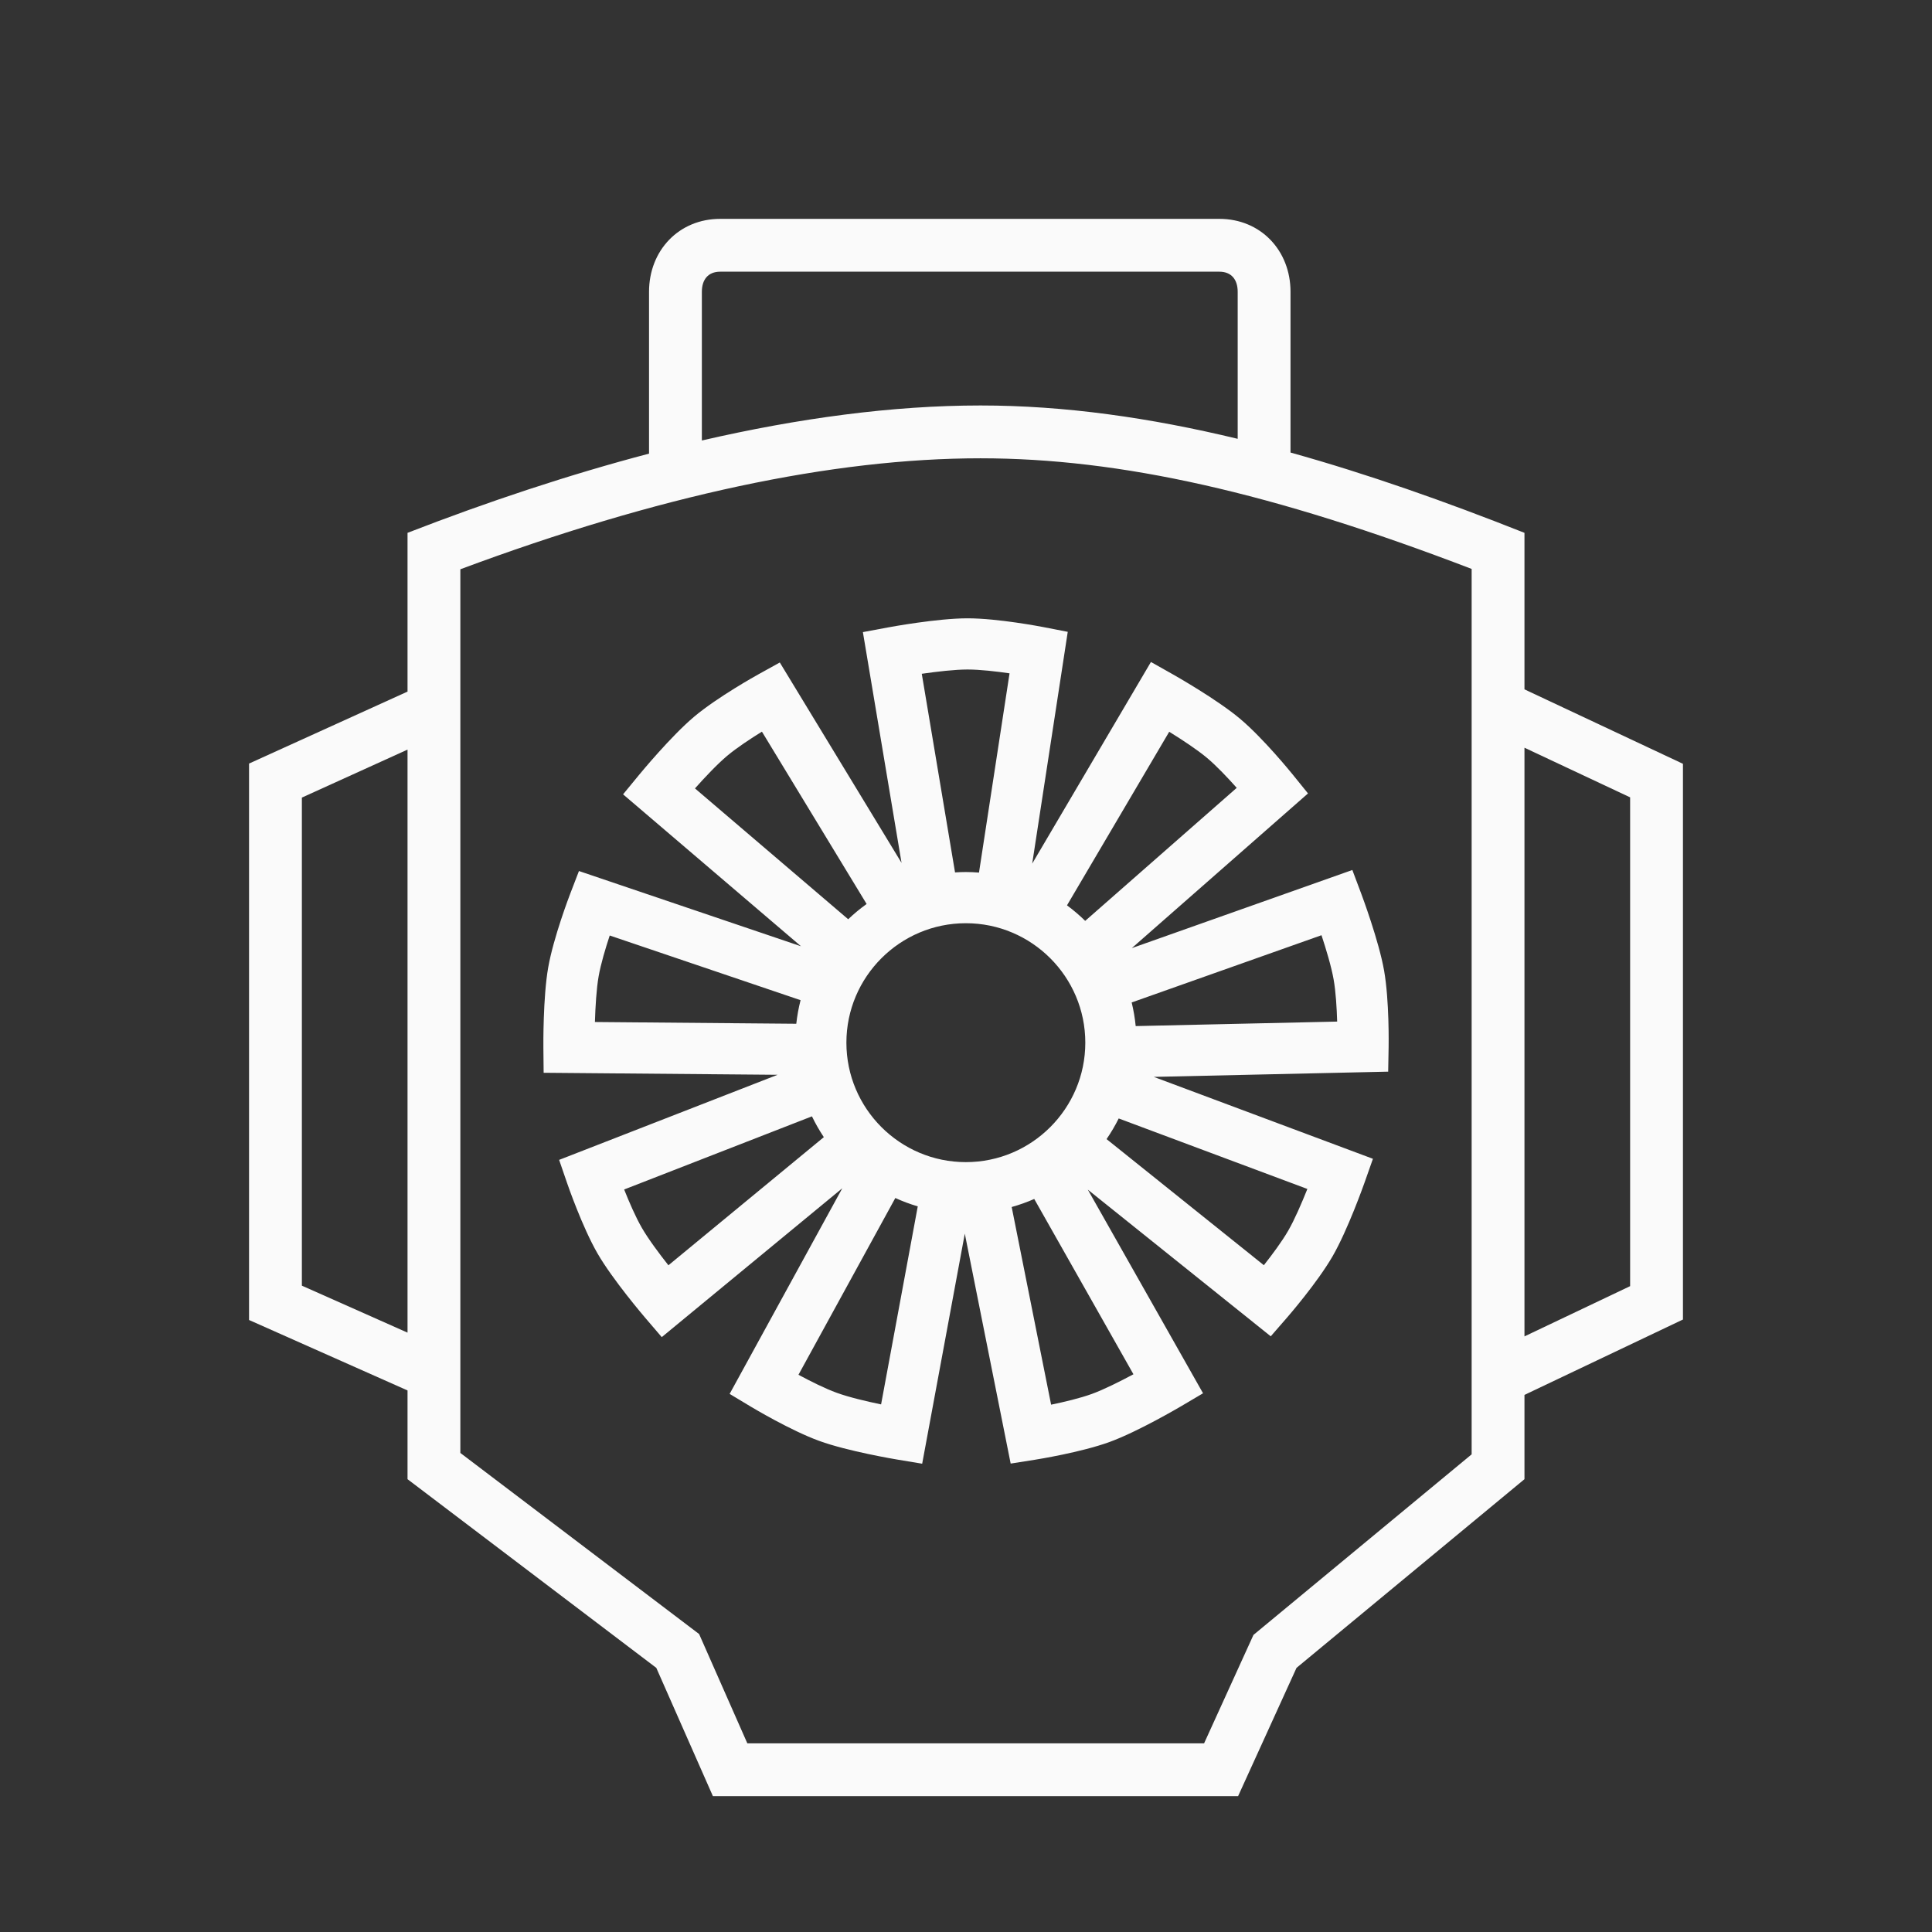 <?xml version="1.0" encoding="iso-8859-1"?>
<!-- Generator: Adobe Illustrator 19.2.0, SVG Export Plug-In . SVG Version: 6.00 Build 0)  -->
<svg version="1.1" id="Lager_13" xmlns="http://www.w3.org/2000/svg" xmlns:xlink="http://www.w3.org/1999/xlink" x="0px" y="0px"
	 viewBox="0 0 256 256" style="enable-background:new 0 0 256 256;" xml:space="preserve">
<rect x="0" y="0" width="256" height="256" fill="#333333" stroke="none"/>
<g>
	<path style="fill:#FAFAFA;" d="M117.61,83.147l-3.272,0.611l5.121,30.576l-16.131-26.551l-2.85,1.578
		c-0.219,0.12-5.383,2.99-8.477,5.586c-3.082,2.586-7.154,7.525-7.326,7.735l-2.115,2.571l23.578,20.132l-29.425-9.97l-1.169,3.041
		c-0.09,0.233-2.202,5.751-2.903,9.729c-0.698,3.963-0.643,10.364-0.64,10.634l0.034,3.329l31.001,0.267l-28.949,11.276l1.059,3.08
		c0.08,0.236,2.01,5.821,4.029,9.318c2.013,3.485,6.17,8.353,6.346,8.558l2.165,2.529l23.921-19.723L96.68,184.699l2.792,1.679
		c0.214,0.129,5.281,3.167,9.077,4.548c3.781,1.376,10.094,2.432,10.361,2.477l3.284,0.545l5.647-30.484l6.078,30.467l3.218-0.508
		c0.246-0.039,6.082-0.969,9.876-2.35c3.783-1.377,9.297-4.626,9.53-4.763l2.867-1.694l-15.269-26.981l24.239,19.433l2.139-2.458
		c0.164-0.188,4.035-4.652,6.055-8.149c2.012-3.485,4.149-9.52,4.239-9.775l1.107-3.14l-29.039-10.853l31.059-0.695l0.058-3.257
		c0.005-0.25,0.101-6.158-0.599-10.134c-0.699-3.964-2.941-9.959-3.037-10.213l-1.17-3.116l-29.222,10.352l23.346-20.497
		l-2.049-2.532c-0.156-0.194-3.88-4.783-6.974-7.379c-3.082-2.585-8.654-5.738-8.889-5.871l-2.9-1.635l-15.733,26.717l4.71-30.711
		l-3.198-0.623c-0.244-0.047-6.045-1.169-10.083-1.169C124.17,81.93,117.876,83.097,117.61,83.147z M78.829,135.422
		c0.063-2.028,0.204-4.419,0.494-6.06c0.29-1.644,0.911-3.718,1.469-5.403l25.288,8.569c-0.261,1.016-0.45,2.06-0.568,3.125
		L78.829,135.422z M88.569,167.657c-1.207-1.528-2.649-3.455-3.518-4.96c-0.835-1.445-1.691-3.434-2.347-5.083l24.884-9.692
		c0.461,0.958,0.988,1.878,1.574,2.756L88.569,167.657z M92.087,104.469c1.297-1.454,2.944-3.209,4.275-4.326
		c1.279-1.072,3.088-2.262,4.597-3.194l13.872,22.833c-0.861,0.618-1.676,1.294-2.441,2.024L92.087,104.469z M116.749,186.09
		c-1.907-0.396-4.249-0.944-5.882-1.539c-1.569-0.571-3.503-1.544-5.066-2.385l12.835-23.424c0.957,0.436,1.95,0.808,2.972,1.109
		L116.749,186.09z M150.186,182.096c-1.788,0.959-3.929,2.033-5.495,2.602c-1.568,0.572-3.676,1.069-5.413,1.429l-5.224-26.191
		c1.028-0.287,2.026-0.643,2.989-1.066L150.186,182.096z M173.232,157.543c-0.753,1.884-1.703,4.083-2.537,5.527
		c-0.835,1.445-2.128,3.182-3.228,4.575l-20.842-16.709c0.598-0.87,1.135-1.784,1.609-2.735L173.232,157.543z M175.105,123.921
		c0.61,1.849,1.307,4.153,1.608,5.864c0.291,1.644,0.415,3.805,0.468,5.58l-26.696,0.597c-0.104-1.067-0.284-2.112-0.532-3.131
		L175.105,123.921z M154.927,96.962c1.724,1.069,3.726,2.387,5.001,3.457c1.279,1.073,2.764,2.649,3.944,3.975l-20.077,17.626
		c-0.755-0.74-1.56-1.428-2.413-2.058L154.927,96.962z M143.809,138.16c0,8.727-7.101,15.828-15.829,15.828
		c-8.727,0-15.828-7.101-15.828-15.828c0-8.728,7.101-15.829,15.828-15.829C136.709,122.331,143.809,129.432,143.809,138.16z
		 M129.722,115.622c-0.576-0.044-1.155-0.074-1.742-0.074c-0.481,0-0.958,0.02-1.432,0.05l-4.408-26.318
		c2.009-0.291,4.388-0.567,6.055-0.567c1.669,0,3.819,0.252,5.575,0.508L129.722,115.622z"/>
	<path style="fill:#FAFAFA;" d="M202,91.343V70.604c-10.518-4.173-20.842-7.811-31-10.639v-21.3c0-5.477-3.955-9.665-9.431-9.665
		H95.431C89.955,29,86,33.188,86,38.665v21.443c-10.588,2.786-21.337,6.356-32,10.496V91.64l-21,9.536v73.73l21,9.336V196l32.963,25
		l7.5,17h69.59l7.742-17L202,196v-11.169l21-9.988v-73.635L202,91.343z M54,176.581l-14-6.224v-64.672l14-6.358V176.581z M93,38.665
		C93,37.057,93.823,36,95.431,36h66.138c1.608,0,2.431,1.057,2.431,2.665v19.481c-11.558-2.789-22.906-4.419-34.079-4.419
		c-11.676,0-24.136,1.691-36.921,4.639V38.665z M195,192.707l-27.669,22.9l-1.24,1.026l-0.667,1.465L159.549,231H99.025
		l-5.658-12.825l-0.731-1.657l-1.443-1.095L61,192.523V75.43c26.19-9.759,49.359-14.704,68.921-14.704
		c18.483,0,38.702,4.539,65.079,14.66V192.707z M216,170.421l-14,6.658V99.077l14,6.576V170.421z"/>
</g>
</svg>
